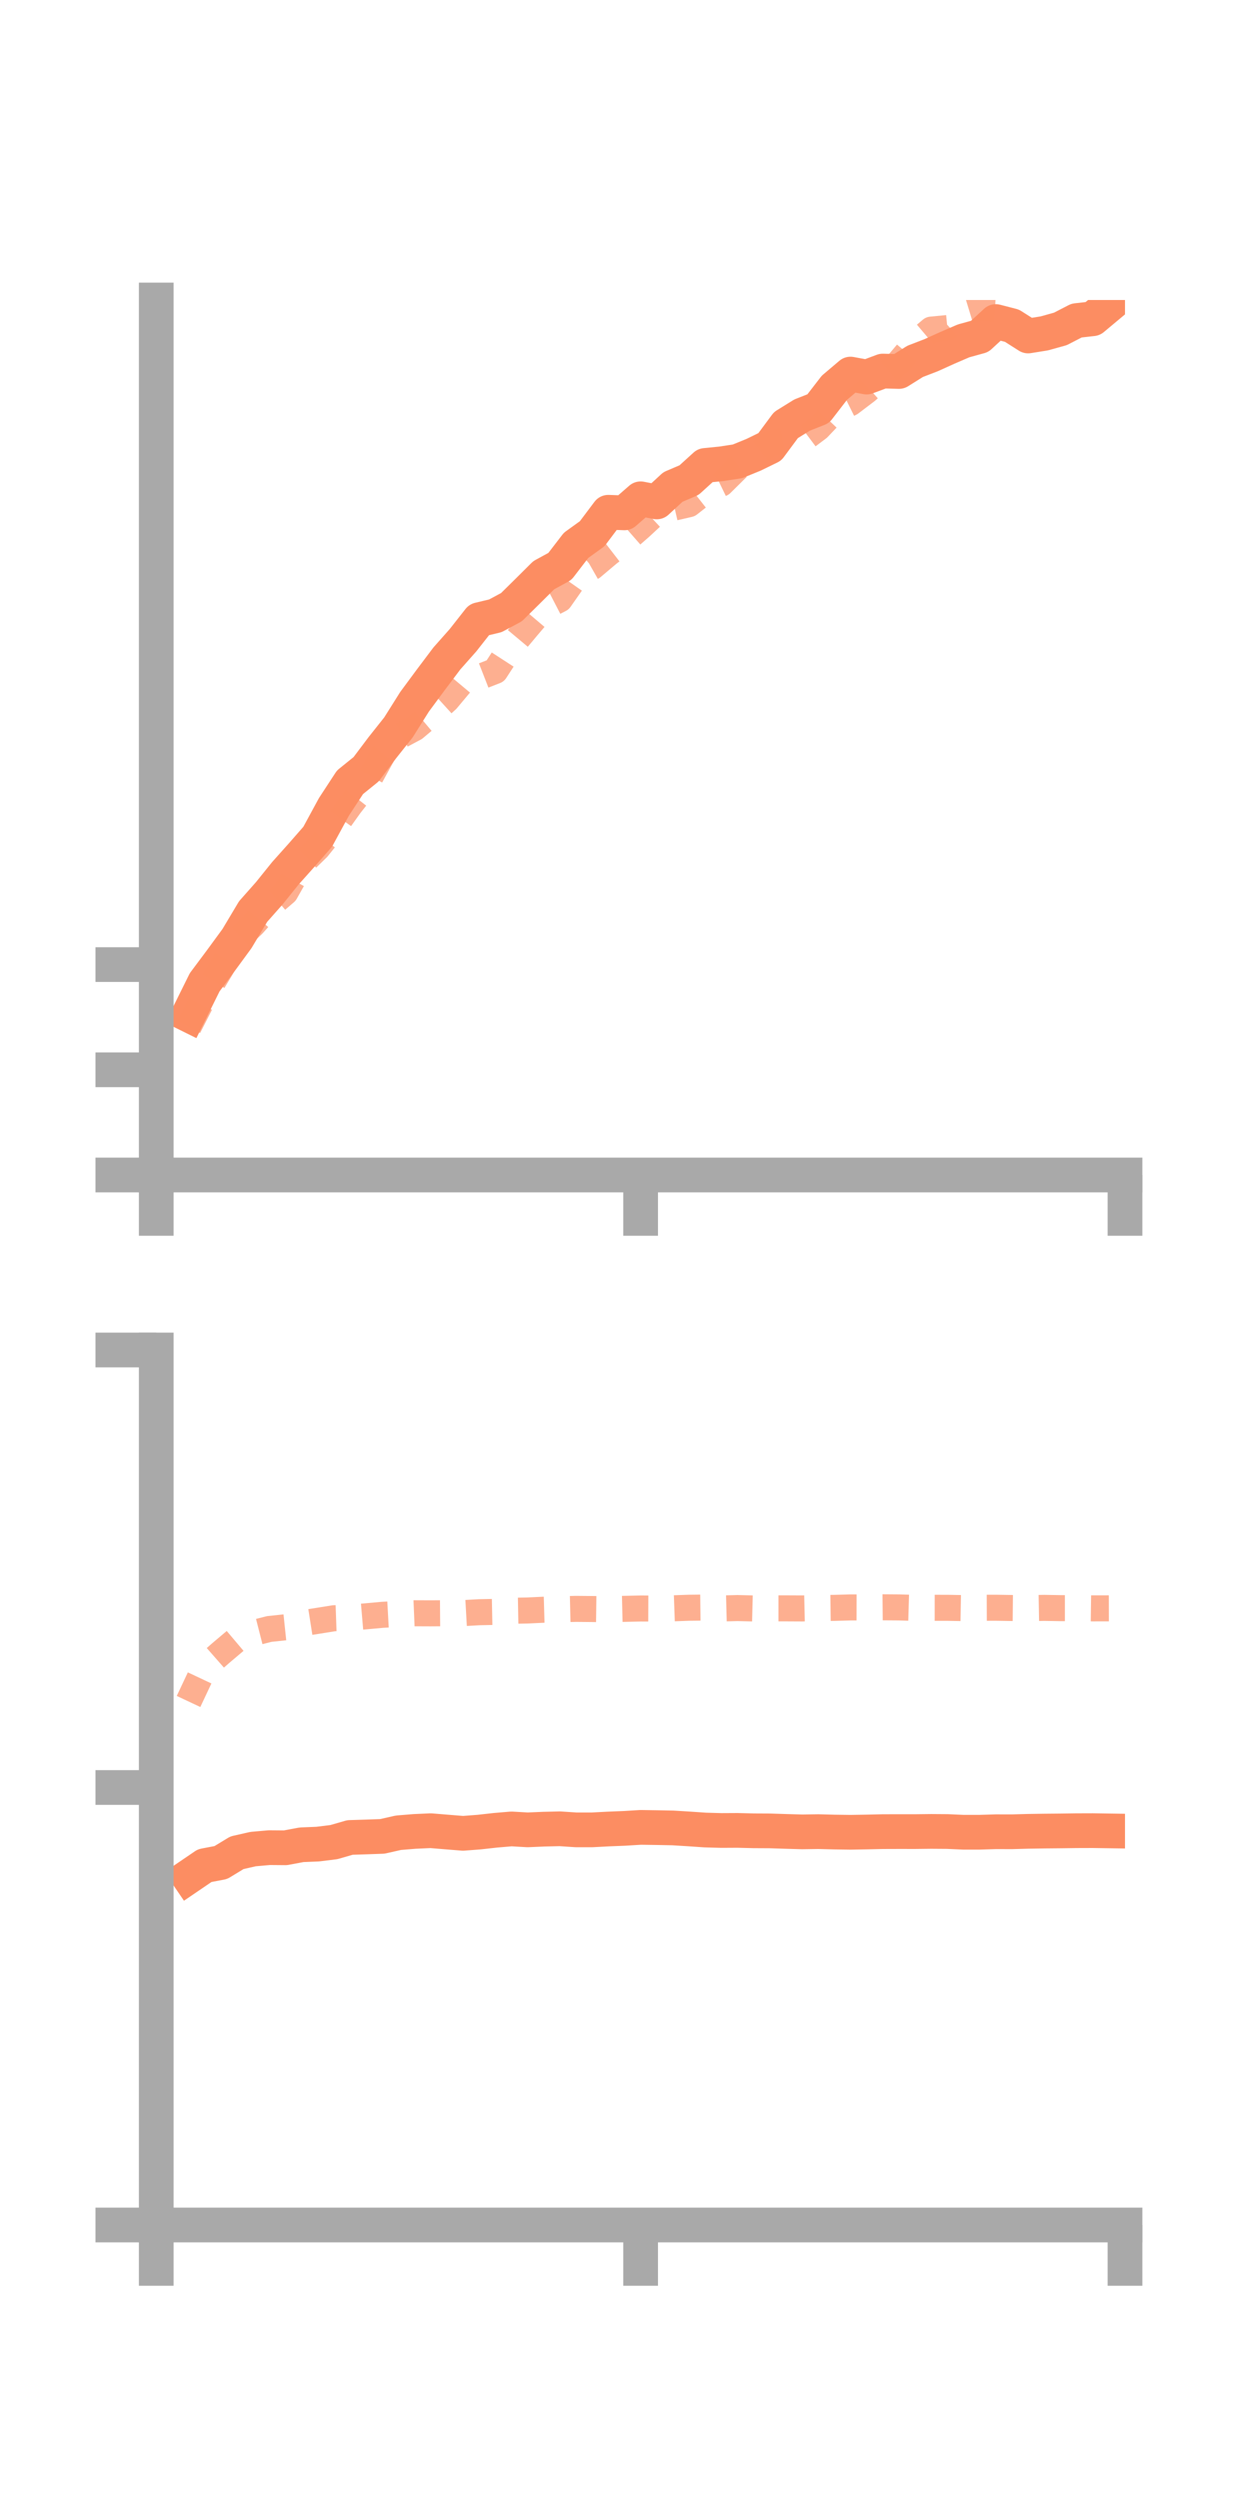 <?xml version="1.0" encoding="utf-8" standalone="no"?>
<!DOCTYPE svg PUBLIC "-//W3C//DTD SVG 1.1//EN"
  "http://www.w3.org/Graphics/SVG/1.1/DTD/svg11.dtd">
<!-- Created with matplotlib (https://matplotlib.org/) -->
<svg height="144pt" version="1.1" viewBox="0 0 72 144" width="72pt" xmlns="http://www.w3.org/2000/svg" xmlns:xlink="http://www.w3.org/1999/xlink">
 <defs>
  <style type="text/css">*{stroke-linecap:butt;stroke-linejoin:round;}</style>
 </defs>
 <g id="figure_1">
  <g id="patch_1">
   <path d="M 0 144 
L 72 144 
L 72 0 
L 0 0 
z
" style="fill:none;"/>
  </g>
  <g id="axes_1">
   <g id="patch_2">
    <path d="M 9 67.68 
L 64.8 67.68 
L 64.8 17.28 
L 9 17.28 
z
" style="fill:none;"/>
   </g>
   <g id="matplotlib.axis_1">
    <g id="xtick_1">
     <g id="line2d_1">
      <defs>
       <path d="M 0 0 
L 0 3.5 
" id="m923c4ed01a" style="stroke:#a9a9a9;stroke-width:2;"/>
      </defs>
      <g>
       <use style="fill:#a9a9a9;stroke:#a9a9a9;stroke-width:2;" x="9" xlink:href="#m923c4ed01a" y="67.68"/>
      </g>
     </g>
    </g>
    <g id="xtick_2">
     <g id="line2d_2">
      <g>
       <use style="fill:#a9a9a9;stroke:#a9a9a9;stroke-width:2;" x="36.9" xlink:href="#m923c4ed01a" y="67.68"/>
      </g>
     </g>
    </g>
    <g id="xtick_3">
     <g id="line2d_3">
      <g>
       <use style="fill:#a9a9a9;stroke:#a9a9a9;stroke-width:2;" x="64.8" xlink:href="#m923c4ed01a" y="67.68"/>
      </g>
     </g>
    </g>
   </g>
   <g id="matplotlib.axis_2">
    <g id="ytick_1">
     <g id="line2d_4">
      <defs>
       <path d="M 0 0 
L -3.5 0 
" id="m6f93e17108" style="stroke:#a9a9a9;stroke-width:2;"/>
      </defs>
      <g>
       <use style="fill:#a9a9a9;stroke:#a9a9a9;stroke-width:2;" x="9" xlink:href="#m6f93e17108" y="67.68"/>
      </g>
     </g>
    </g>
    <g id="ytick_2">
     <g id="line2d_5">
      <g>
       <use style="fill:#a9a9a9;stroke:#a9a9a9;stroke-width:2;" x="9" xlink:href="#m6f93e17108" y="61.62"/>
      </g>
     </g>
    </g>
    <g id="ytick_3">
     <g id="line2d_6">
      <g>
       <use style="fill:#a9a9a9;stroke:#a9a9a9;stroke-width:2;" x="9" xlink:href="#m6f93e17108" y="55.56"/>
      </g>
     </g>
    </g>
   </g>
   <g id="line2d_7">
    <path clip-path="url(#pccac63ae8c)" d="M 10.86 58.457 
L 11.79 56.579 
L 12.72 55.333 
L 13.65 54.063 
L 14.58 52.505 
L 15.51 51.454 
L 16.44 50.299 
L 17.37 49.259 
L 18.3 48.196 
L 19.23 46.483 
L 20.16 45.06 
L 21.09 44.308 
L 22.02 43.072 
L 22.95 41.9 
L 23.88 40.421 
L 24.81 39.163 
L 25.74 37.927 
L 26.67 36.877 
L 27.6 35.694 
L 28.53 35.472 
L 29.46 34.974 
L 30.39 34.057 
L 31.32 33.132 
L 32.25 32.625 
L 33.18 31.414 
L 34.11 30.743 
L 35.04 29.506 
L 35.97 29.541 
L 36.9 28.731 
L 37.83 28.911 
L 38.76 28.052 
L 39.69 27.654 
L 40.62 26.809 
L 41.55 26.716 
L 42.48 26.574 
L 43.41 26.194 
L 44.34 25.74 
L 45.27 24.485 
L 46.2 23.908 
L 47.13 23.541 
L 48.06 22.336 
L 48.99 21.547 
L 49.92 21.72 
L 50.85 21.373 
L 51.78 21.398 
L 52.71 20.816 
L 53.64 20.457 
L 54.57 20.036 
L 55.5 19.635 
L 56.43 19.378 
L 57.36 18.521 
L 58.29 18.762 
L 59.22 19.353 
L 60.15 19.204 
L 61.08 18.945 
L 62.01 18.465 
L 62.94 18.36 
L 63.87 17.583 
" style="fill:none;stroke:#fc8d62;stroke-linecap:square;stroke-width:2;"/>
   </g>
   <g id="line2d_8">
    <path clip-path="url(#pccac63ae8c)" d="M 10.86 59.159 
L 11.79 57.34 
L 12.72 55.8 
L 13.65 54.129 
L 14.58 53.249 
L 15.51 52.201 
L 16.44 51.401 
L 17.37 49.751 
L 18.3 48.844 
L 19.23 47.683 
L 20.16 46.381 
L 21.09 45.195 
L 22.02 43.499 
L 22.95 42.436 
L 23.88 41.942 
L 24.81 41.16 
L 25.74 40.315 
L 26.67 39.204 
L 27.6 39.009 
L 28.53 38.646 
L 29.46 37.211 
L 30.39 36.1 
L 31.32 35.005 
L 32.25 34.524 
L 33.18 33.198 
L 34.11 32.668 
L 35.04 31.884 
L 35.97 31.166 
L 36.9 30.353 
L 37.83 29.489 
L 38.76 29.255 
L 39.69 29.041 
L 40.62 28.311 
L 41.55 27.86 
L 42.48 26.939 
L 43.41 26.29 
L 44.34 25.555 
L 45.27 25.334 
L 46.2 25.353 
L 47.13 24.655 
L 48.06 23.677 
L 48.99 23.216 
L 49.92 22.51 
L 50.85 21.679 
L 51.78 20.879 
L 52.71 19.774 
L 53.64 18.986 
L 54.57 18.896 
L 55.5 18.04 
L 56.43 17.757 
L 57.36 17.808 
L 58.29 16.378 
L 59.22 15.893 
L 60.15 15.445 
L 61.08 15.469 
L 62.01 15.079 
L 62.94 14.005 
L 63.87 14.063 
" style="fill:none;stroke:#fc8d62;stroke-dasharray:1.5,1.5;stroke-dashoffset:0;stroke-opacity:0.7;stroke-width:1.5;"/>
   </g>
   <g id="patch_3">
    <path d="M 9 67.68 
L 9 17.28 
" style="fill:none;stroke:#a9a9a9;stroke-linecap:square;stroke-linejoin:miter;stroke-width:2;"/>
   </g>
   <g id="patch_4">
    <path d="M 64.8 67.68 
L 64.8 17.28 
" style="fill:none;"/>
   </g>
   <g id="patch_5">
    <path d="M 9 67.68 
L 64.8 67.68 
" style="fill:none;stroke:#a9a9a9;stroke-linecap:square;stroke-linejoin:miter;stroke-width:2;"/>
   </g>
   <g id="patch_6">
    <path d="M 9 17.28 
L 64.8 17.28 
" style="fill:none;"/>
   </g>
  </g>
  <g id="axes_2">
   <g id="patch_7">
    <path d="M 9 128.16 
L 64.8 128.16 
L 64.8 77.76 
L 9 77.76 
z
" style="fill:none;"/>
   </g>
   <g id="matplotlib.axis_3">
    <g id="xtick_4">
     <g id="line2d_9">
      <g>
       <use style="fill:#a9a9a9;stroke:#a9a9a9;stroke-width:2;" x="9" xlink:href="#m923c4ed01a" y="128.16"/>
      </g>
     </g>
    </g>
    <g id="xtick_5">
     <g id="line2d_10">
      <g>
       <use style="fill:#a9a9a9;stroke:#a9a9a9;stroke-width:2;" x="36.9" xlink:href="#m923c4ed01a" y="128.16"/>
      </g>
     </g>
    </g>
    <g id="xtick_6">
     <g id="line2d_11">
      <g>
       <use style="fill:#a9a9a9;stroke:#a9a9a9;stroke-width:2;" x="64.8" xlink:href="#m923c4ed01a" y="128.16"/>
      </g>
     </g>
    </g>
   </g>
   <g id="matplotlib.axis_4">
    <g id="ytick_4">
     <g id="line2d_12">
      <g>
       <use style="fill:#a9a9a9;stroke:#a9a9a9;stroke-width:2;" x="9" xlink:href="#m6f93e17108" y="128.16"/>
      </g>
     </g>
    </g>
    <g id="ytick_5">
     <g id="line2d_13">
      <g>
       <use style="fill:#a9a9a9;stroke:#a9a9a9;stroke-width:2;" x="9" xlink:href="#m6f93e17108" y="102.96"/>
      </g>
     </g>
    </g>
    <g id="ytick_6">
     <g id="line2d_14">
      <g>
       <use style="fill:#a9a9a9;stroke:#a9a9a9;stroke-width:2;" x="9" xlink:href="#m6f93e17108" y="77.76"/>
      </g>
     </g>
    </g>
   </g>
   <g id="line2d_15">
    <path clip-path="url(#pa242a2000e)" d="M 10.86 108.093 
L 11.79 107.46 
L 12.72 107.283 
L 13.65 106.718 
L 14.58 106.507 
L 15.51 106.425 
L 16.44 106.433 
L 17.37 106.259 
L 18.3 106.221 
L 19.23 106.106 
L 20.16 105.838 
L 21.09 105.809 
L 22.02 105.776 
L 22.95 105.566 
L 23.88 105.49 
L 24.81 105.448 
L 25.74 105.525 
L 26.67 105.6 
L 27.6 105.529 
L 28.53 105.425 
L 29.46 105.346 
L 30.39 105.4 
L 31.32 105.36 
L 32.25 105.338 
L 33.18 105.4 
L 34.11 105.4 
L 35.04 105.351 
L 35.97 105.314 
L 36.9 105.257 
L 37.83 105.271 
L 38.76 105.289 
L 39.69 105.346 
L 40.62 105.41 
L 41.55 105.436 
L 42.48 105.431 
L 43.41 105.454 
L 44.34 105.459 
L 45.27 105.489 
L 46.2 105.516 
L 47.13 105.502 
L 48.06 105.526 
L 48.99 105.539 
L 49.92 105.523 
L 50.85 105.502 
L 51.78 105.499 
L 52.71 105.5 
L 53.64 105.489 
L 54.57 105.496 
L 55.5 105.537 
L 56.43 105.536 
L 57.36 105.508 
L 58.29 105.51 
L 59.22 105.484 
L 60.15 105.47 
L 61.08 105.461 
L 62.01 105.448 
L 62.94 105.445 
L 63.87 105.459 
" style="fill:none;stroke:#fc8d62;stroke-linecap:square;stroke-width:2;"/>
   </g>
   <g id="line2d_16">
    <path clip-path="url(#pa242a2000e)" d="M 10.86 98.005 
L 11.79 96.029 
L 12.72 95.213 
L 13.65 94.427 
L 14.58 94.066 
L 15.51 93.829 
L 16.44 93.731 
L 17.37 93.506 
L 18.3 93.36 
L 19.23 93.211 
L 20.16 93.178 
L 21.09 93.099 
L 22.02 93.014 
L 22.95 92.963 
L 23.88 92.924 
L 24.81 92.928 
L 25.74 92.921 
L 26.67 92.916 
L 27.6 92.864 
L 28.53 92.845 
L 29.46 92.781 
L 30.39 92.764 
L 31.32 92.72 
L 32.25 92.693 
L 33.18 92.671 
L 34.11 92.68 
L 35.04 92.692 
L 35.97 92.67 
L 36.9 92.649 
L 37.83 92.653 
L 38.76 92.639 
L 39.69 92.606 
L 40.62 92.595 
L 41.55 92.648 
L 42.48 92.624 
L 43.41 92.647 
L 44.34 92.641 
L 45.27 92.641 
L 46.2 92.646 
L 47.13 92.625 
L 48.06 92.613 
L 48.99 92.587 
L 49.92 92.589 
L 50.85 92.58 
L 51.78 92.587 
L 52.71 92.614 
L 53.64 92.609 
L 54.57 92.61 
L 55.5 92.627 
L 56.43 92.609 
L 57.36 92.606 
L 58.29 92.621 
L 59.22 92.63 
L 60.15 92.613 
L 61.08 92.629 
L 62.01 92.629 
L 62.94 92.642 
L 63.87 92.64 
" style="fill:none;stroke:#fc8d62;stroke-dasharray:1.5,1.5;stroke-dashoffset:0;stroke-opacity:0.7;stroke-width:1.5;"/>
   </g>
   <g id="patch_8">
    <path d="M 9 128.16 
L 9 77.76 
" style="fill:none;stroke:#a9a9a9;stroke-linecap:square;stroke-linejoin:miter;stroke-width:2;"/>
   </g>
   <g id="patch_9">
    <path d="M 64.8 128.16 
L 64.8 77.76 
" style="fill:none;"/>
   </g>
   <g id="patch_10">
    <path d="M 9 128.16 
L 64.8 128.16 
" style="fill:none;stroke:#a9a9a9;stroke-linecap:square;stroke-linejoin:miter;stroke-width:2;"/>
   </g>
   <g id="patch_11">
    <path d="M 9 77.76 
L 64.8 77.76 
" style="fill:none;"/>
   </g>
  </g>
 </g>
 <defs>
  <clipPath id="pccac63ae8c">
   <rect height="50.4" width="55.8" x="9" y="17.28"/>
  </clipPath>
  <clipPath id="pa242a2000e">
   <rect height="50.4" width="55.8" x="9" y="77.76"/>
  </clipPath>
 </defs>
</svg>
